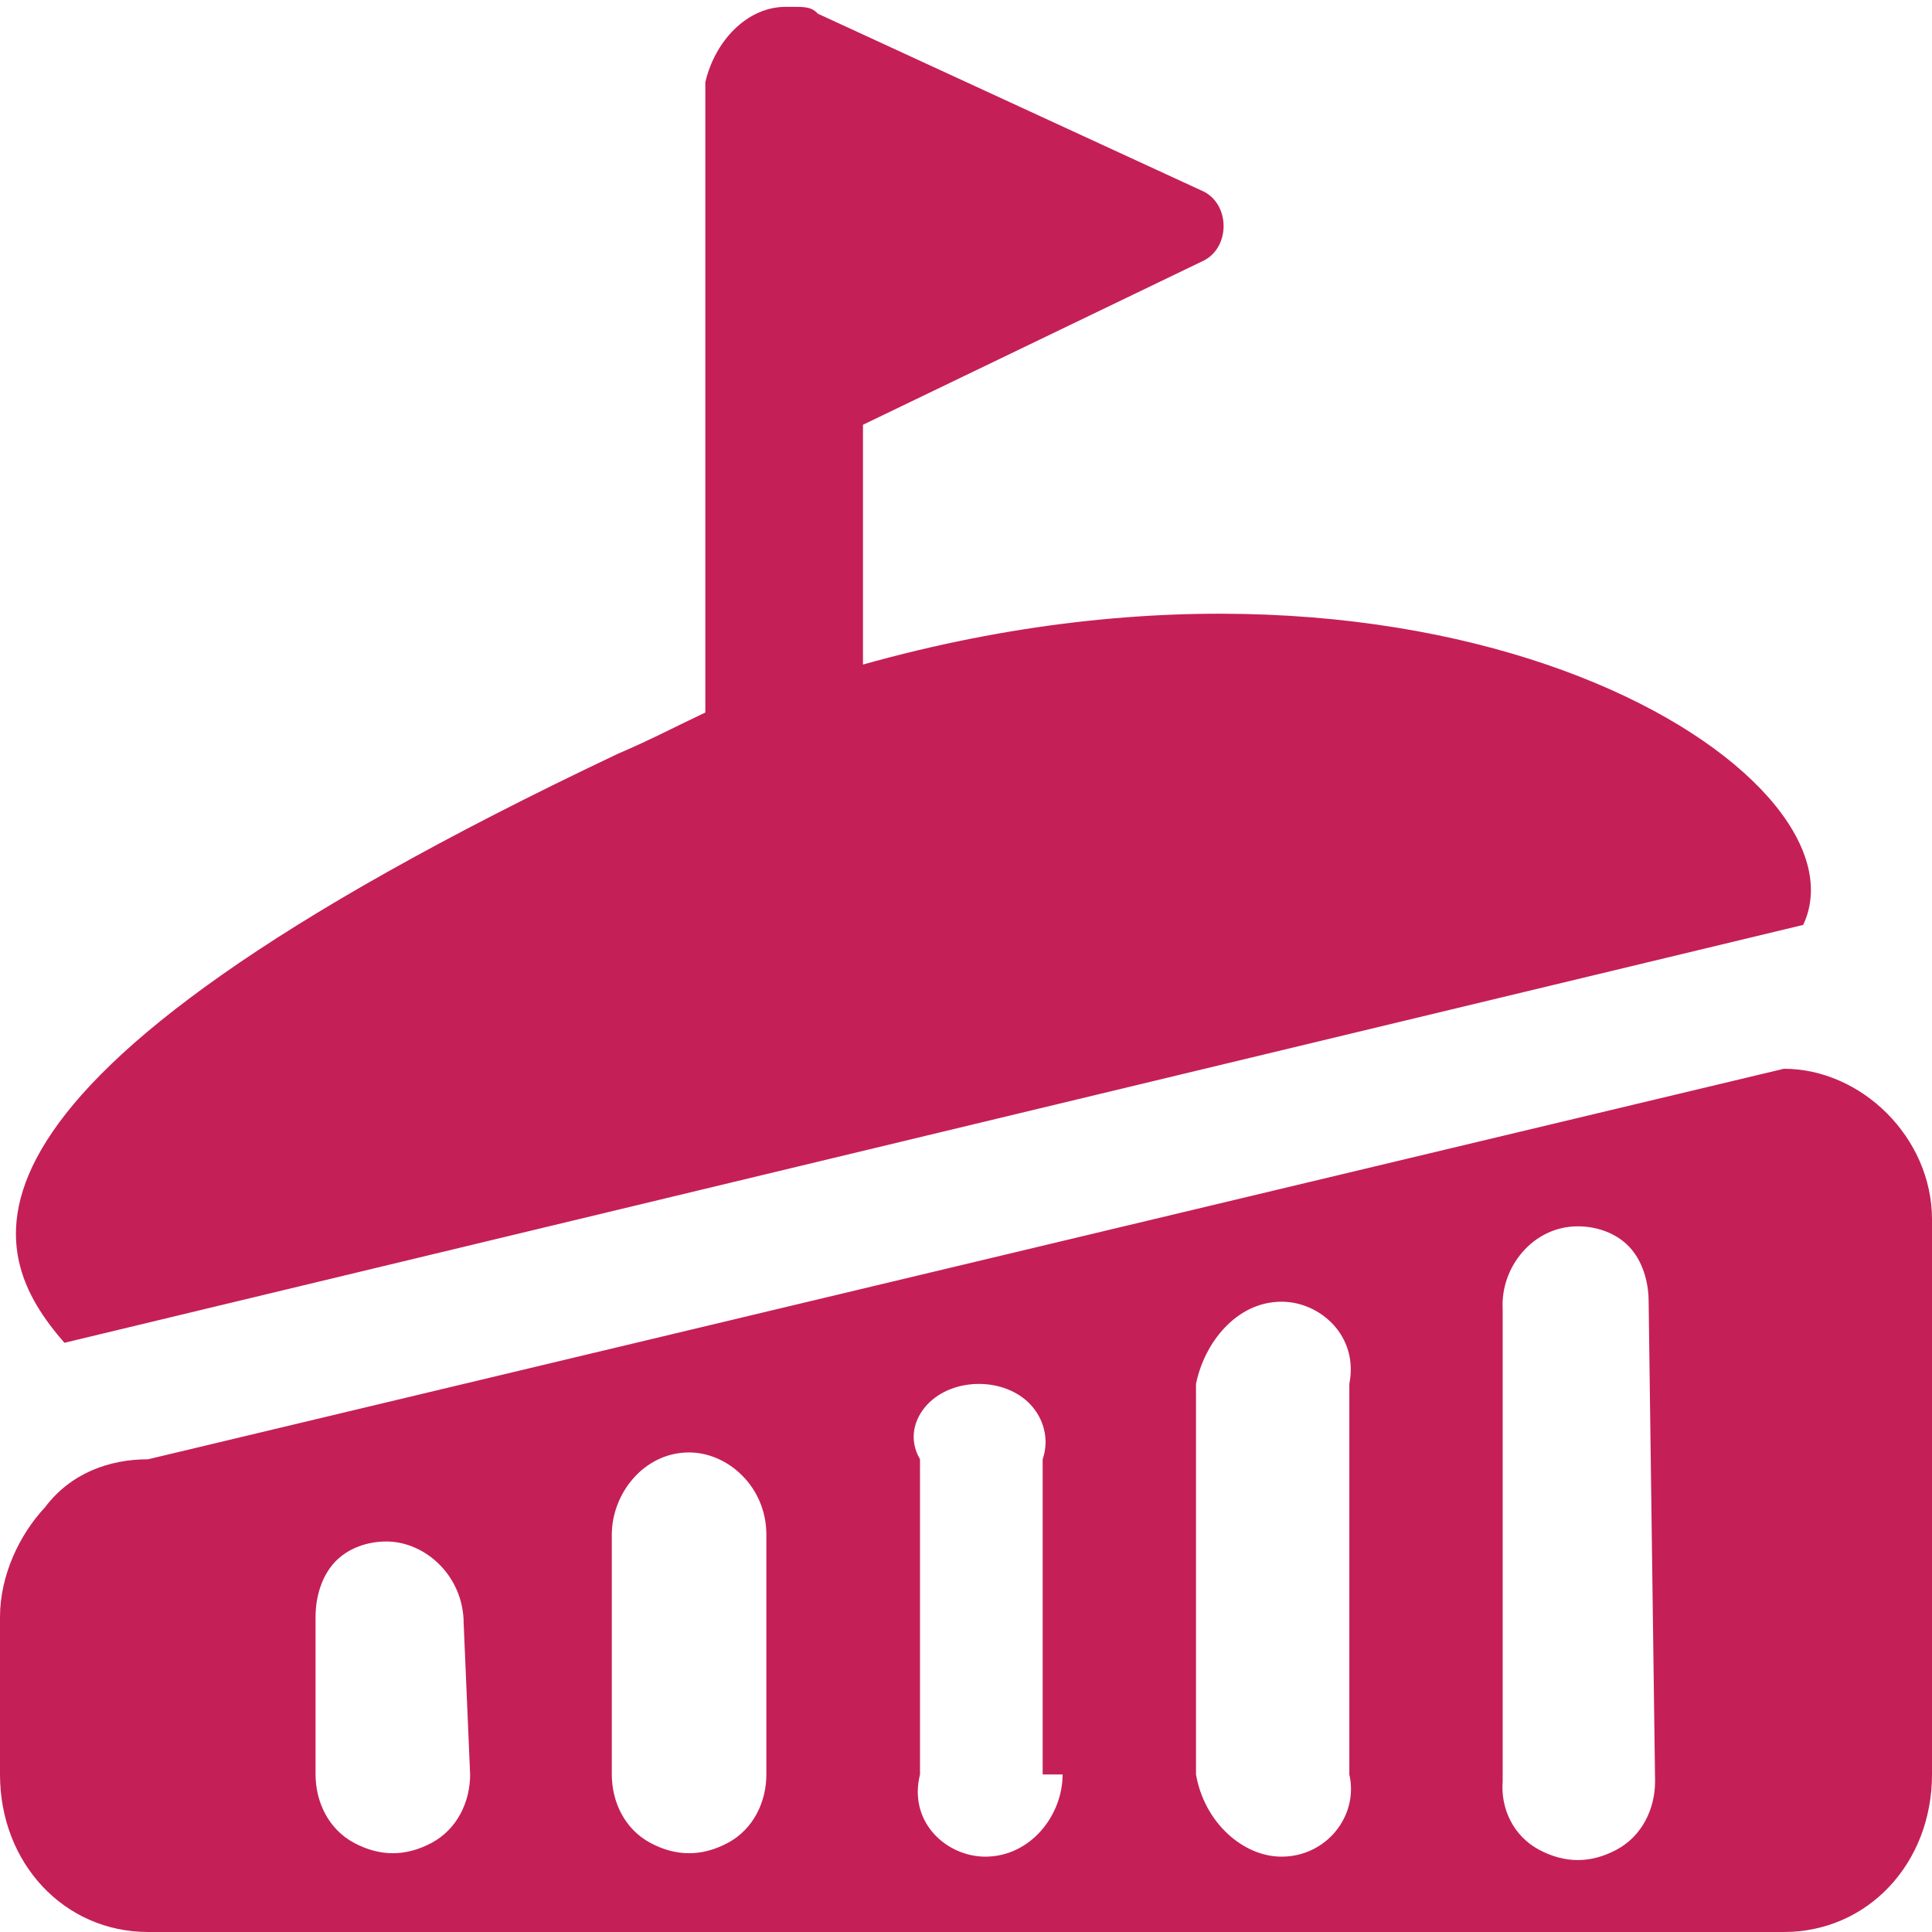 ﻿<?xml version="1.0" encoding="utf-8"?>
<svg version="1.1" xmlns:xlink="http://www.w3.org/1999/xlink" width="63px" height="63px" xmlns="http://www.w3.org/2000/svg">
  <g transform="matrix(1 0 0 1 -42 -34 )">
    <path d="M 2.1 43.787  L 58.8 30.16  C 61.11 25.245  47.25 16.309  28.14 21.67  L 28.14 13.851  L 39.27 8.489  C 39.69 8.266  39.9 7.819  39.9 7.372  C 39.9 6.926  39.69 6.479  39.27 6.255  L 26.67 0.447  C 26.46 0.223  26.25 0.223  25.83 0.223  L 25.62 0.223  C 24.36 0.223  23.31 1.34  23 2.681  L 23 23.234  C 22.05 23.681  21.21 24.128  20.16 24.574  C -2.94 35.521  -0.42 40.883  2.1 43.787  Z M 63 39.766  C 63 37.085  60.69 34.851  58.17 34.851  L 4.83 47.585  C 3.57 47.585  2.31 48.032  1.47 49.149  C 0.63 50.043  0 51.383  0 52.723  L 0 57.862  C 0 60.766  2.1 63  4.83 63  L 58.17 63  C 60.9 63  63 60.766  63 57.862  L 63 39.766  Z M 15.12 52.947  L 15.33 57.862  C 15.33 58.755  14.91 59.649  14.07 60.096  C 13.23 60.543  12.39 60.543  11.55 60.096  C 10.71 59.649  10.29 58.755  10.29 57.862  L 10.29 52.723  C 10.29 52.053  10.5 51.383  10.92 50.936  C 11.34 50.489  11.97 50.266  12.6 50.266  C 13.86 50.266  15.12 51.383  15.12 52.947  Z M 24.99 50.043  L 24.99 57.862  C 24.99 58.755  24.57 59.649  23.73 60.096  C 22.89 60.543  22.05 60.543  21.21 60.096  C 20.37 59.649  19.95 58.755  19.95 57.862  L 19.95 50.043  C 19.95 48.702  21 47.362  22.47 47.362  C 23.73 47.362  24.99 48.479  24.99 50.043  Z M 34 57.862  L 34.65 57.862  C 34.65 59.202  33.6 60.543  32.13 60.543  C 30.87 60.543  29.61 59.426  30 57.862  L 30 47.585  C 29.61 46.915  29.82 46.245  30.24 45.798  C 30.66 45.351  31.29 45.128  31.92 45.128  C 32.55 45.128  33.18 45.351  33.6 45.798  C 34.02 46.245  34.23 46.915  34 47.585  L 34 57.862  Z M 44 45.128  L 44 57.862  C 44.31 59.202  43.26 60.543  41.79 60.543  C 40.53 60.543  39.27 59.426  39 57.862  L 39 45.128  C 39.27 43.787  40.32 42.447  41.79 42.447  C 43.05 42.447  44.31 43.564  44 45.128  Z M 53.76 42.447  L 53.97 58.085  C 53.97 58.979  53.55 59.872  52.71 60.319  C 51.87 60.766  51.03 60.766  50.19 60.319  C 49.35 59.872  48.93 58.979  49 58.085  L 49 42.67  C 48.93 41.33  49.98 39.989  51.45 39.989  C 52.08 39.989  52.71 40.213  53.13 40.66  C 53.55 41.106  53.76 41.777  53.76 42.447  Z " fill-rule="nonzero" fill="#c51f58" stroke="none" transform="matrix(1 0 0 1 42 34 )" />
  </g>
</svg>